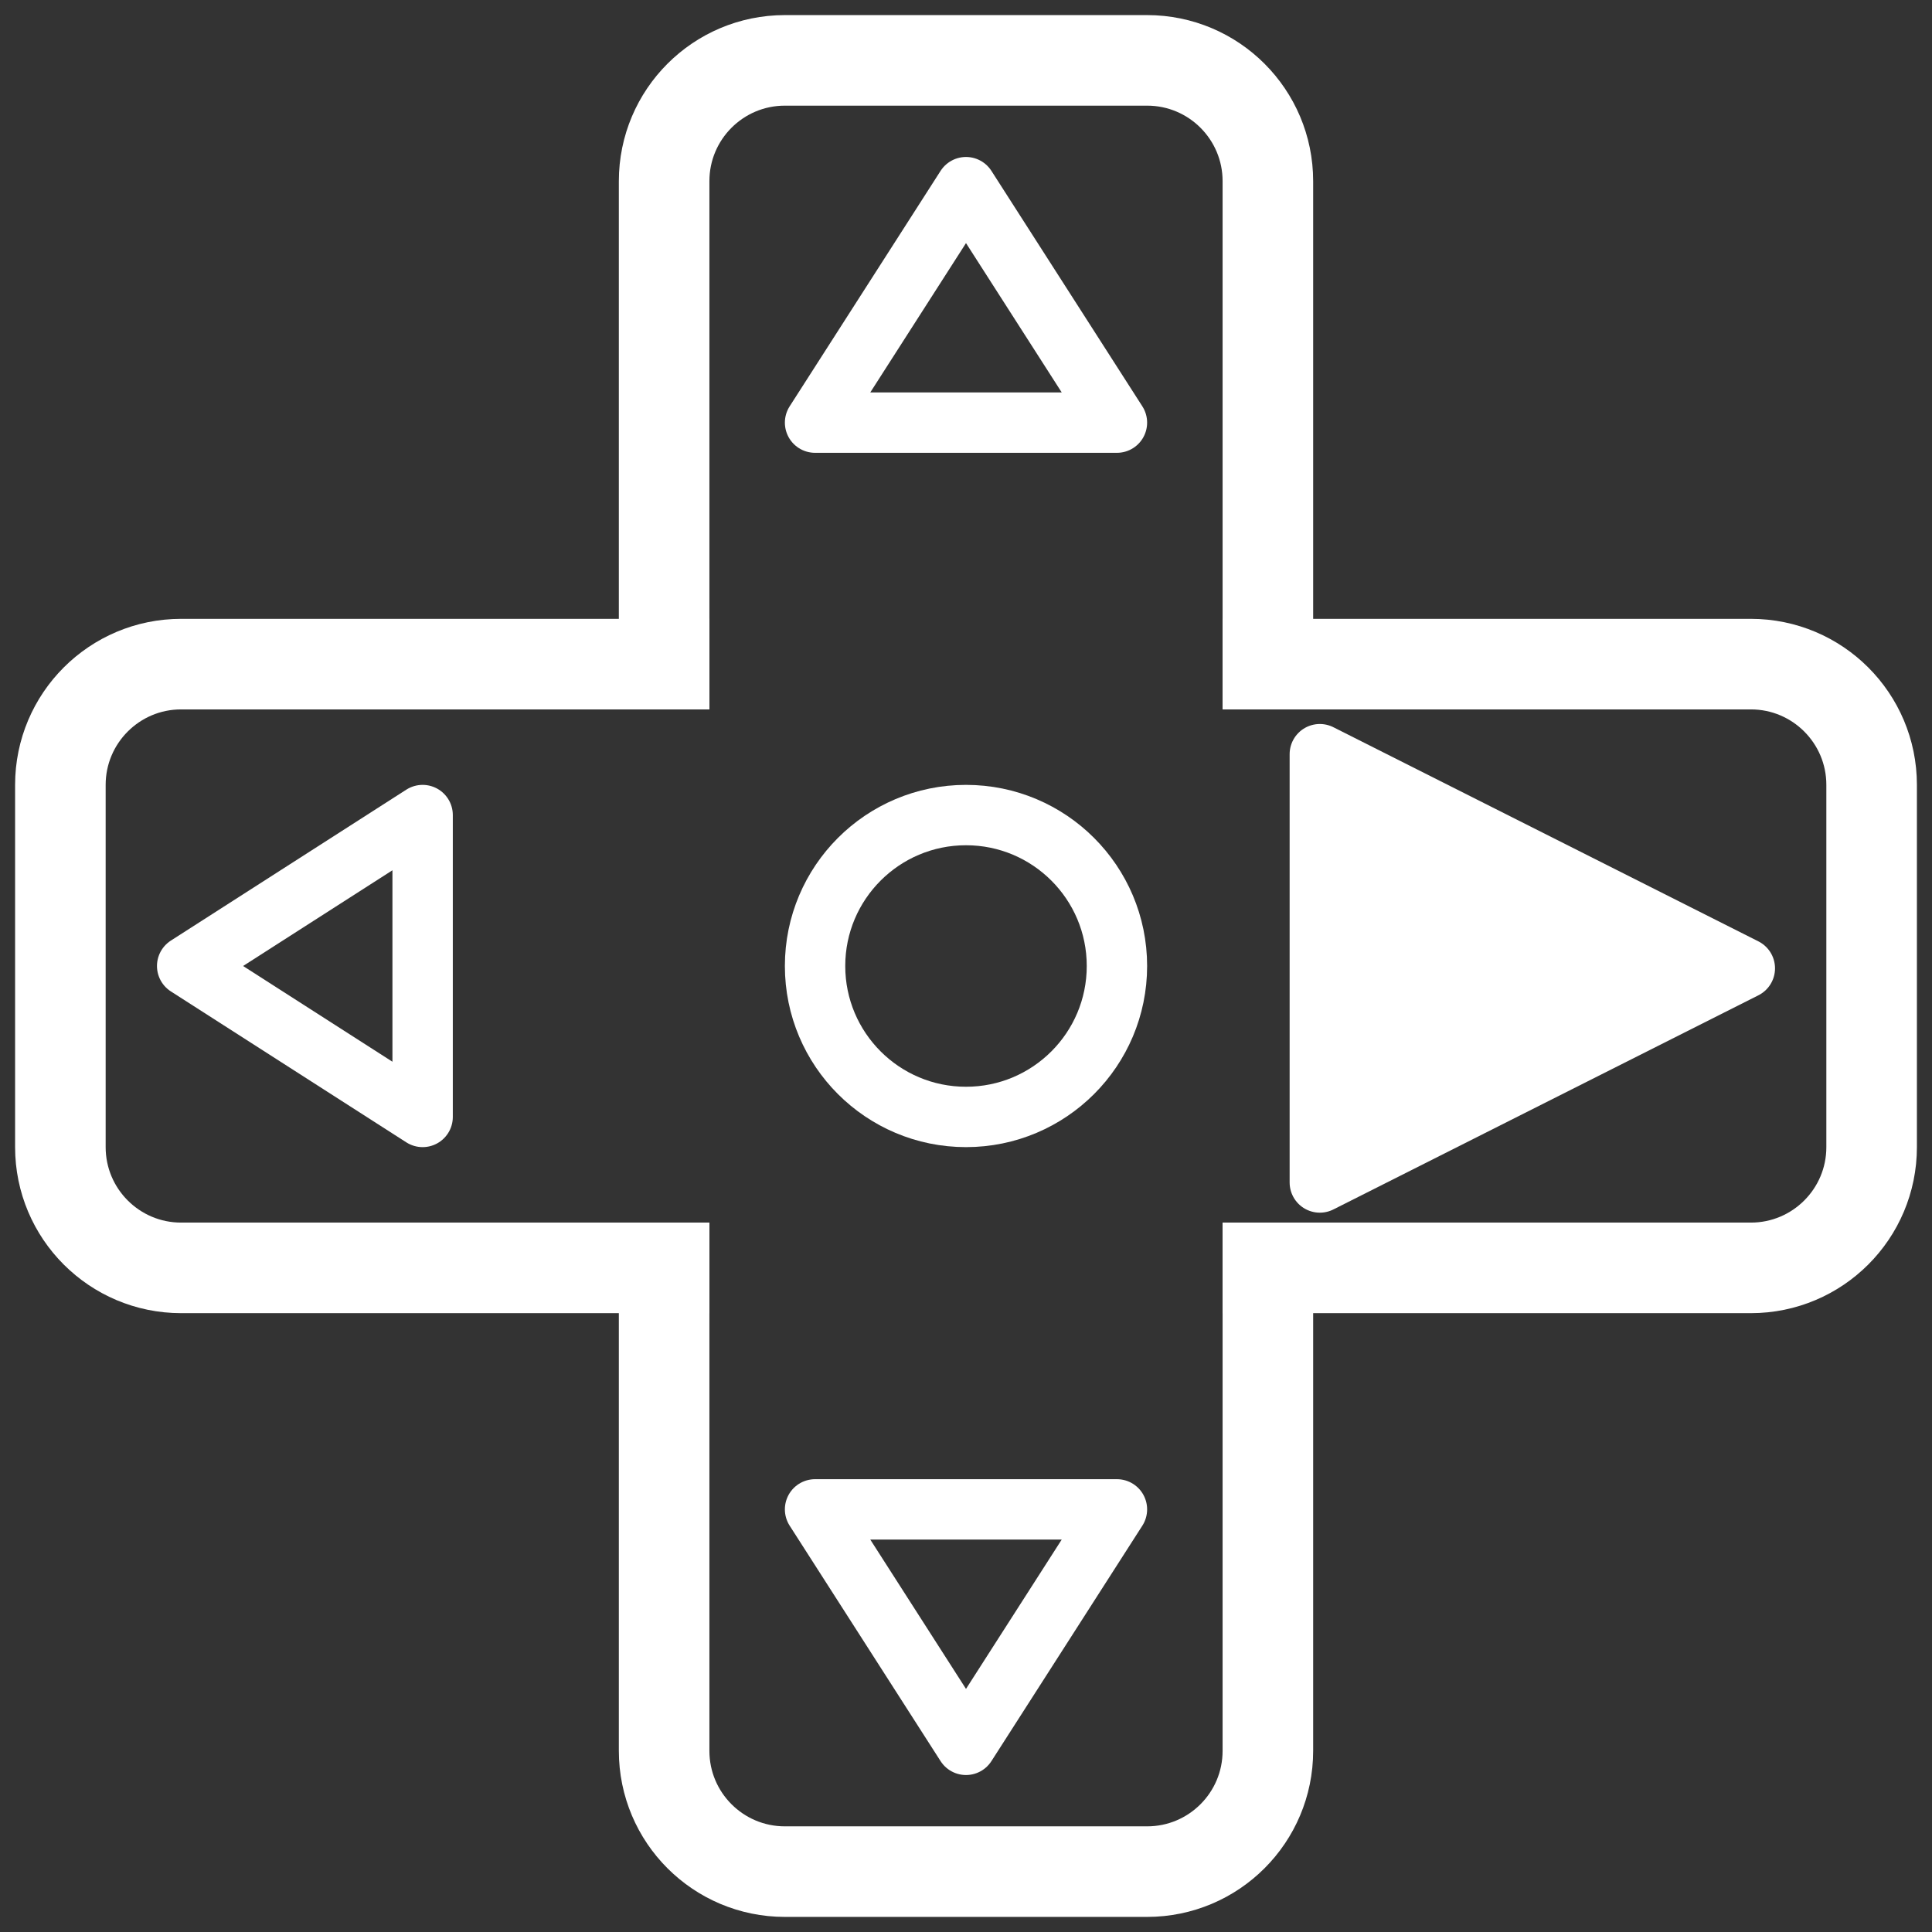 <?xml version="1.0" standalone="no"?>
<!DOCTYPE svg PUBLIC "-//W3C//DTD SVG 20010904//EN" "http://www.w3.org/TR/2001/REC-SVG-20010904/DTD/svg10.dtd">
<!-- Created using Krita: https://krita.org -->
<svg xmlns="http://www.w3.org/2000/svg" 
    xmlns:xlink="http://www.w3.org/1999/xlink"
    xmlns:krita="http://krita.org/namespaces/svg/krita"
    xmlns:sodipodi="http://sodipodi.sourceforge.net/DTD/sodipodi-0.dtd"
    width="15.36pt"
    height="15.36pt"
    viewBox="0 0 15.36 15.36">
<rect x="0" y="0" width="15.36" height="15.36" fill="#333333" stroke="none"/>
<defs/>
<path id="outline_up" transform="matrix(0.24 0 0 0.24 5.28 0.48)" fill="none" stroke="#ffffff" stroke-width="3" stroke-linecap="butt" stroke-linejoin="round" d="M0 21.5L0 4C0 1.791 1.791 8.88178e-16 4 0L16 0C18.209 -2.22045e-16 20 1.791 20 4L20 21.5"/><path id="outline_right" transform="matrix(0.24 0 0 0.24 9.72 5.28)" fill="none" stroke="#ffffff" stroke-width="3" stroke-linecap="butt" stroke-linejoin="round" d="M0 0L17.5 0C19.709 0 21.5 1.791 21.5 4L21.5 16C21.5 18.209 19.709 20 17.5 20L0 20"/><path id="outline_down" transform="matrix(0.24 0 0 0.24 5.28 9.72)" fill="none" stroke="#ffffff" stroke-width="3" stroke-linecap="butt" stroke-linejoin="round" d="M0 0L0 17.5C0 19.709 1.791 21.5 4 21.5L16 21.5C18.209 21.5 20 19.709 20 17.5L20 0"/><path id="outline_left" transform="matrix(0.24 0 0 0.24 0.48 5.28)" fill="none" stroke="#ffffff" stroke-width="3" stroke-linecap="butt" stroke-linejoin="round" d="M21.5 0L4 0C1.791 0 -2.22045e-16 1.791 0 4L2.22045e-16 16C1.11022e-15 18.209 1.791 20 4 20L21.5 20"/><path id="dpad_up" transform="matrix(0.24 0 0 0.24 6.48 1.488)" fill="none" stroke="#ffffff" stroke-width="2" stroke-linecap="butt" stroke-linejoin="round" d="M0 7.8L10 7.8L5 0Z"/><path id="dpad_right" transform="matrix(0.24 0 0 0.24 10.493 5.996)" fill="#ffffff" stroke="#ffffff" stroke-width="2" stroke-linecap="butt" stroke-linejoin="round" d="M0 0L0 14.188L14.079 7.094Z"/><path id="dpad_down" transform="matrix(0.24 0 0 0.24 6.48 12)" fill="none" stroke="#ffffff" stroke-width="2" stroke-linecap="butt" stroke-linejoin="round" d="M0 0L10 0L5 7.8Z"/><path id="dpad_left" transform="matrix(0.24 0 0 0.24 1.488 6.48)" fill="none" stroke="#ffffff" stroke-width="2" stroke-linecap="butt" stroke-linejoin="round" d="M7.8 0L7.8 10L0 5Z"/><circle id="dpad_thumb" transform="matrix(0.24 0 0 0.24 6.48 6.48)" r="5" cx="5" cy="5" fill="none" stroke="#ffffff" stroke-width="2" stroke-linecap="butt" stroke-linejoin="round"/>
</svg>

